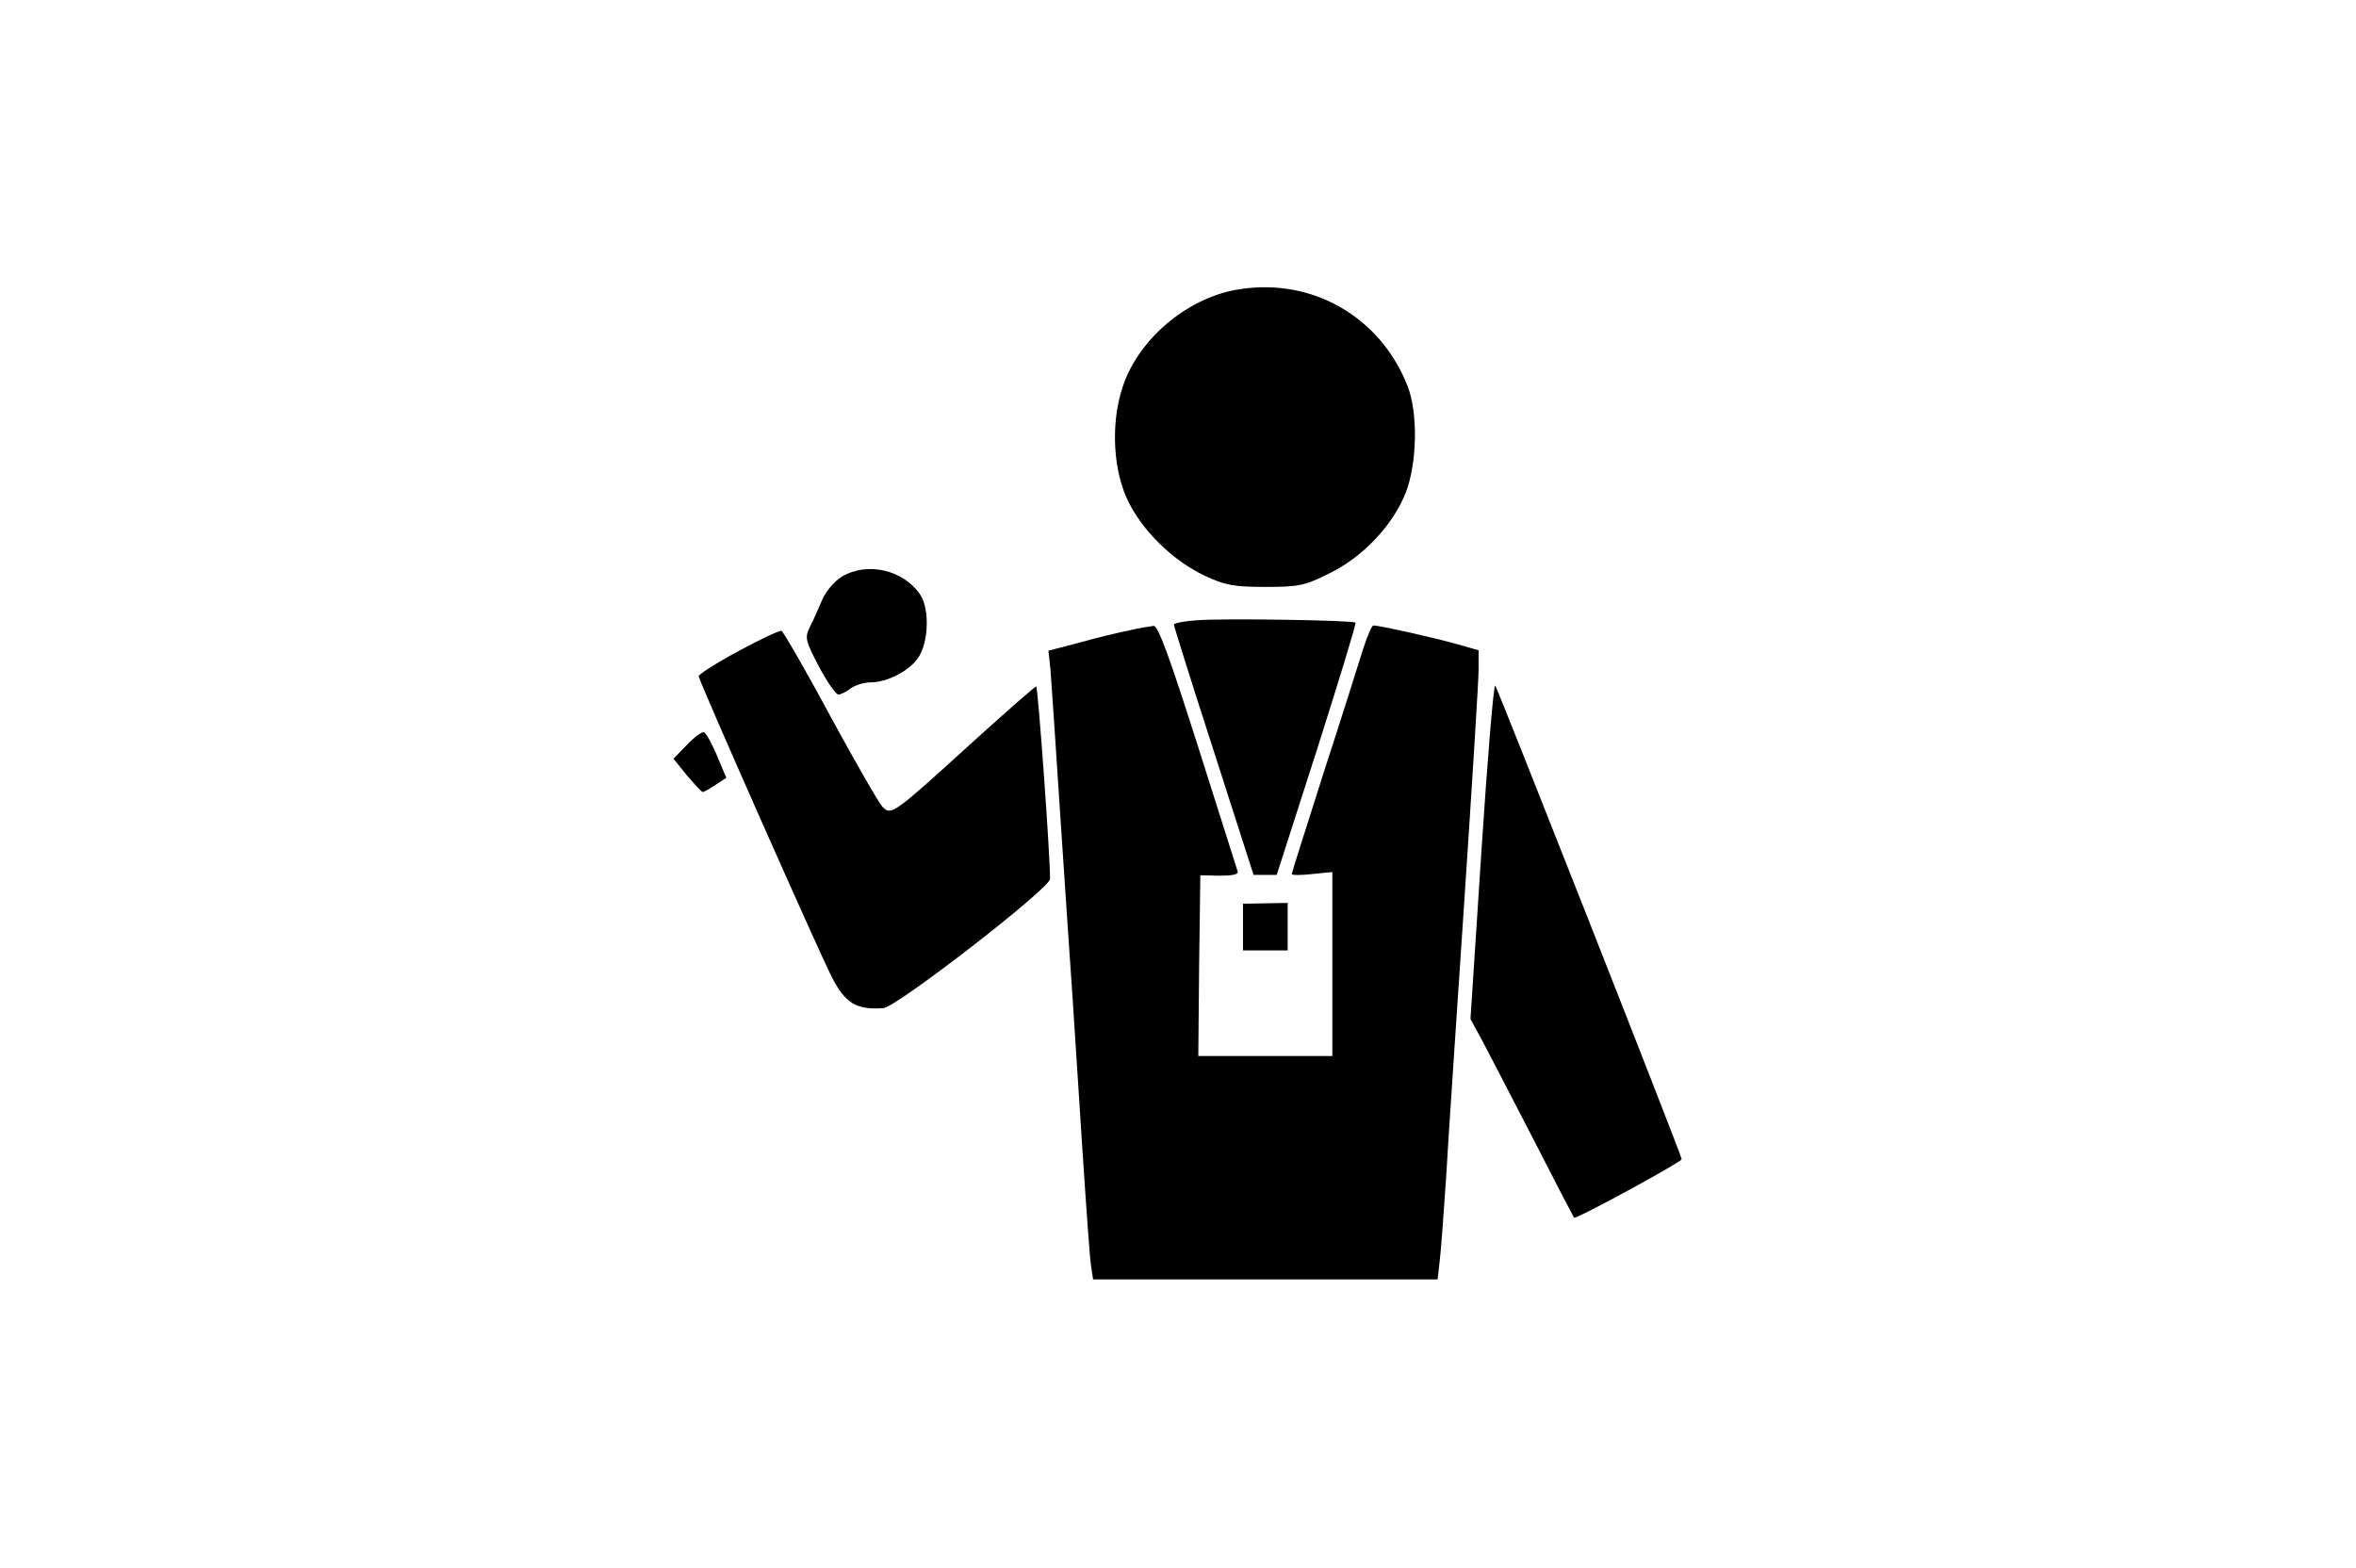 <?xml version="1.0" standalone="no"?>
<!DOCTYPE svg PUBLIC "-//W3C//DTD SVG 20010904//EN"
 "http://www.w3.org/TR/2001/REC-SVG-20010904/DTD/svg10.dtd">
<svg version="1.0" xmlns="http://www.w3.org/2000/svg"
 width="580pt" height="386pt" viewBox="0 0 580 386"
 preserveAspectRatio="xMidYMid meet">

<g transform="translate(0,386) scale(0.1,-0.1)"
fill="#000000" stroke="none">
<path d="M3052 3148 c-121 -18 -239 -113 -283 -226 -34 -87 -32 -207 5 -289
35 -77 112 -153 193 -191 49 -23 72 -27 148 -27 82 0 97 3 157 33 84 41 158
120 189 200 28 73 30 196 4 262 -67 170 -234 266 -413 238z"/>
<path d="M2072 2440 c-18 -11 -39 -36 -48 -57 -9 -21 -22 -51 -30 -66 -13 -27
-12 -33 22 -98 20 -38 42 -69 48 -69 6 0 20 7 30 15 11 8 33 15 49 15 40 0 94
27 117 60 26 37 29 119 6 155 -41 62 -131 83 -194 45z"/>
<path d="M2948 2333 c-32 -2 -58 -7 -58 -11 0 -4 44 -144 98 -311 l98 -305 29
0 28 0 99 308 c54 170 97 310 95 313 -6 6 -324 11 -389 6z"/>
<path d="M2780 2308 c-25 -5 -80 -18 -122 -30 l-77 -20 5 -46 c2 -26 13 -186
24 -357 11 -170 25 -371 30 -445 5 -74 16 -247 25 -385 9 -137 18 -265 21
-282 l5 -33 424 0 424 0 5 43 c3 23 10 116 16 207 5 91 26 399 45 684 19 285
35 541 35 567 l0 48 -53 15 c-52 15 -190 46 -206 46 -4 0 -15 -26 -25 -57 -10
-32 -53 -169 -97 -304 -43 -135 -79 -248 -79 -251 0 -3 23 -3 50 0 l50 5 0
-227 0 -226 -165 0 -165 0 2 223 3 222 48 -1 c30 0 46 3 44 10 -2 6 -46 145
-98 309 -70 220 -98 297 -109 296 -8 -1 -35 -5 -60 -11z"/>
<path d="M1818 2257 c-54 -29 -98 -57 -98 -62 0 -10 292 -670 328 -741 33 -64
60 -81 127 -76 33 3 410 295 410 318 0 65 -30 474 -34 474 -3 0 -76 -64 -161
-141 -191 -174 -196 -177 -217 -156 -9 9 -67 110 -129 224 -61 114 -116 208
-120 210 -5 1 -53 -21 -106 -50z"/>
<path d="M3647 1765 l-27 -414 29 -53 c15 -29 72 -138 126 -243 53 -104 99
-192 100 -193 4 -5 265 137 265 144 0 9 -453 1159 -459 1166 -4 4 -19 -179
-34 -407z"/>
<path d="M1691 2026 l-33 -34 33 -41 c19 -22 36 -41 39 -41 3 0 17 8 32 18
l26 17 -23 55 c-13 30 -27 56 -32 57 -5 2 -24 -12 -42 -31z"/>
<path d="M3060 1578 l0 -58 55 0 55 0 0 59 0 58 -55 -1 -55 -1 0 -57z"/>
</g>
</svg>
